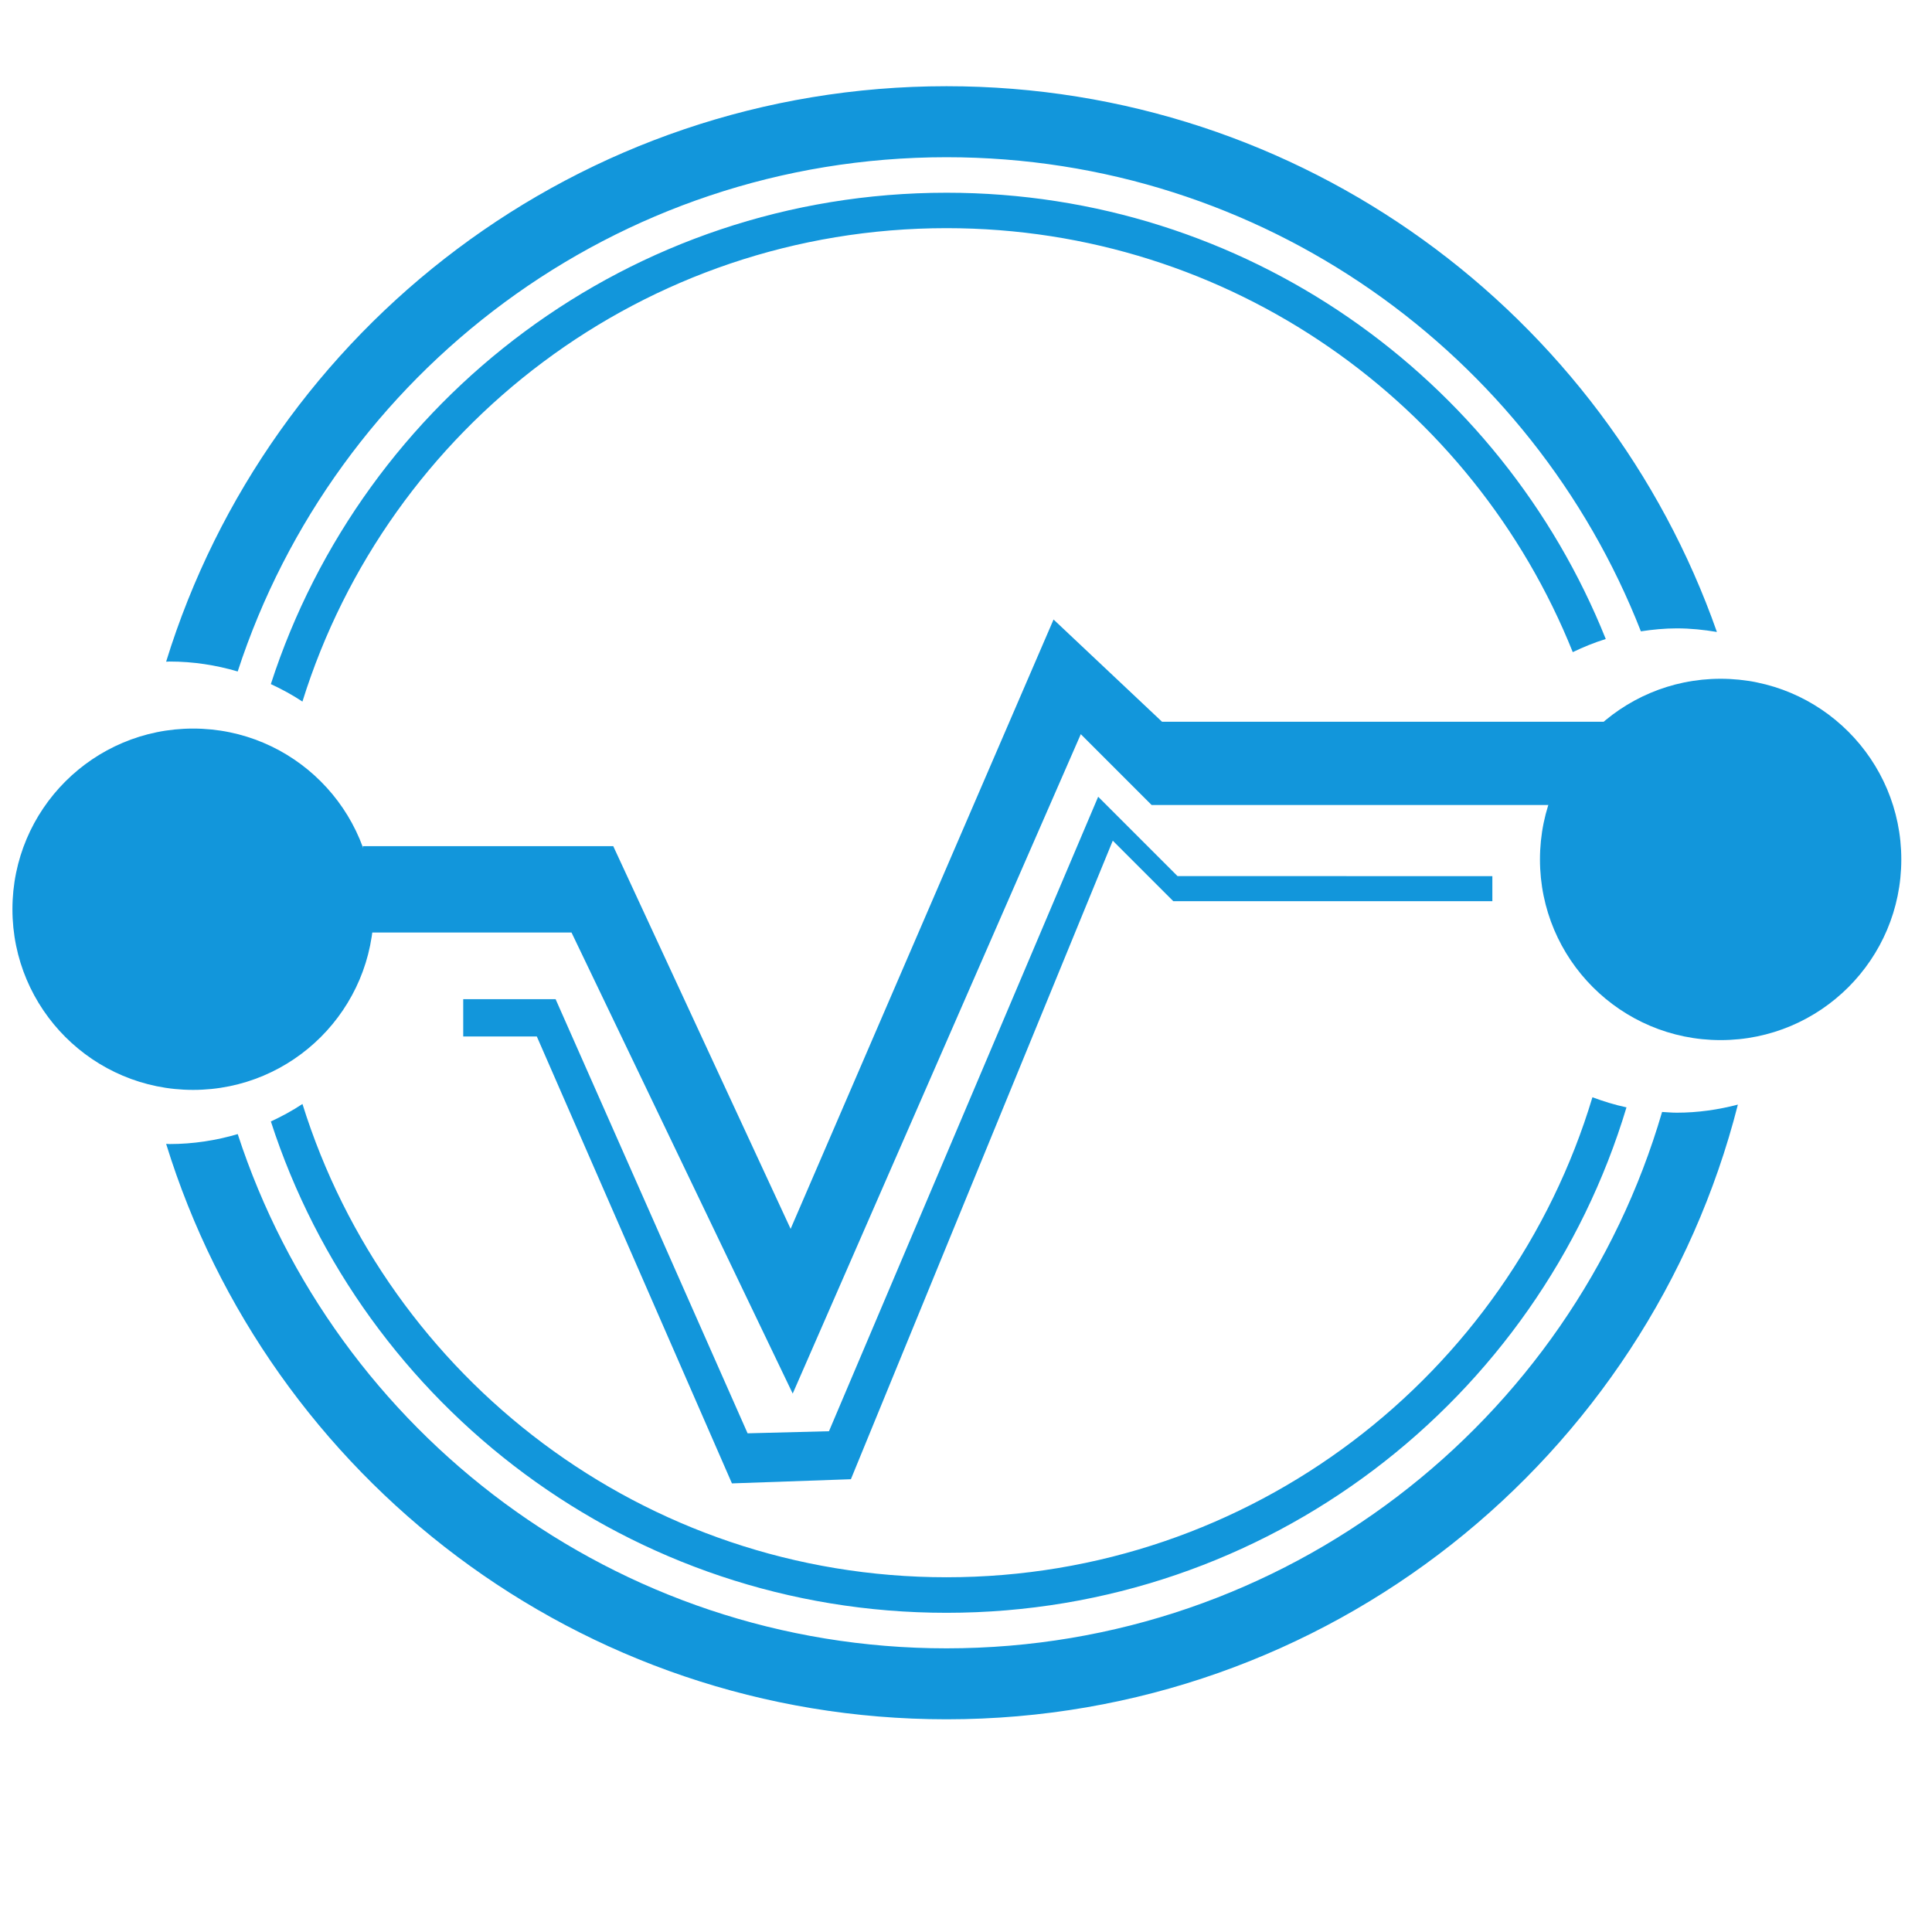 <svg t="1583846235666" class="icon" viewBox="0 0 1032 1024" version="1.1" xmlns="http://www.w3.org/2000/svg" p-id="3854" width="200" height="200"><path d="M199.655 481.671c0 53.302-43.213 96.512-96.506 96.512-53.3 0-96.506-43.211-96.506-96.512 0-53.293 43.206-96.497 96.506-96.497C156.443 385.176 199.655 428.38 199.655 481.671z" p-id="3855" fill="#1296db"></path><path d="M1015.601 455.079c0 53.301-43.205 96.506-96.513 96.506-53.279 0-96.499-43.205-96.499-96.506 0-53.299 43.218-96.506 96.499-96.506C972.397 358.573 1015.601 401.78 1015.601 455.079z" p-id="3856" fill="#1296db"></path><path d="M887.82 589.963C839.513 755.504 686.723 876.476 505.59 876.476c-176.796 0-326.597-115.241-378.606-274.687-11.565 3.407-23.79 5.319-36.475 5.319-0.598 0-1.173-0.084-1.768-0.1 54.956 178.031 220.785 307.374 416.848 307.374 203.653 0 374.712-139.605 422.72-328.345-10.43 2.713-21.326 4.317-32.608 4.317C893.03 590.354 890.434 590.11 887.82 589.963z" p-id="3857" fill="#1296db"></path><path d="M126.969 354.676C178.965 195.239 328.777 79.98 505.59 79.98c168.76 0 312.911 105.033 370.906 253.252 6.281-0.95 12.654-1.582 19.206-1.582 7.299 0 14.433 0.752 21.399 1.918C857.421 163.8 695.75 42.05 505.59 42.05c-196.079 0-361.921 129.377-416.855 307.403 0.597-0.015 1.178-0.088 1.775-0.088C103.188 349.364 115.401 351.267 126.969 354.676z" p-id="3858" fill="#1296db"></path><path d="M505.59 857.498c171.462 0 316.283-113.805 363.218-269.984-6.252-1.331-12.299-3.211-18.191-5.397-44.61 148.331-182.164 256.396-345.027 256.396-161.582 0-298.292-106.311-344.027-252.805-5.351 3.538-11.006 6.612-16.872 9.336C193.968 747.336 336.89 857.498 505.59 857.498z" p-id="3859" fill="#1296db"></path><path d="M505.59 117.873c151.672 0 281.361 93.781 334.52 226.47 5.672-2.717 11.521-5.134 17.626-7.006-55.934-139.682-192.474-238.388-352.146-238.388-168.717 0-311.649 110.169-360.915 262.468 5.867 2.724 11.521 5.792 16.872 9.335C207.26 224.233 343.985 117.873 505.59 117.873z" p-id="3860" fill="#1296db"></path><path d="M247.436 529.735 296.787 529.735 399.336 761.621 442.808 760.506 586.6 421.588 628.987 463.975 797.16 464.006 797.16 477.382 626.728 477.382 594.402 445.056 454.513 786.143 390.977 788.371 286.755 549.66 247.436 549.66Z" p-id="3861" fill="#1296db"></path><path d="M193.82 447.993 327.576 447.993 422.322 652.415 562.769 326.92 620.73 381.539 877.642 381.539 877.642 426.005 615.159 426.005 577.318 388.167 423.436 740.399 305.282 494.12 193.82 494.12Z" p-id="3862" fill="#1296db"></path></svg>